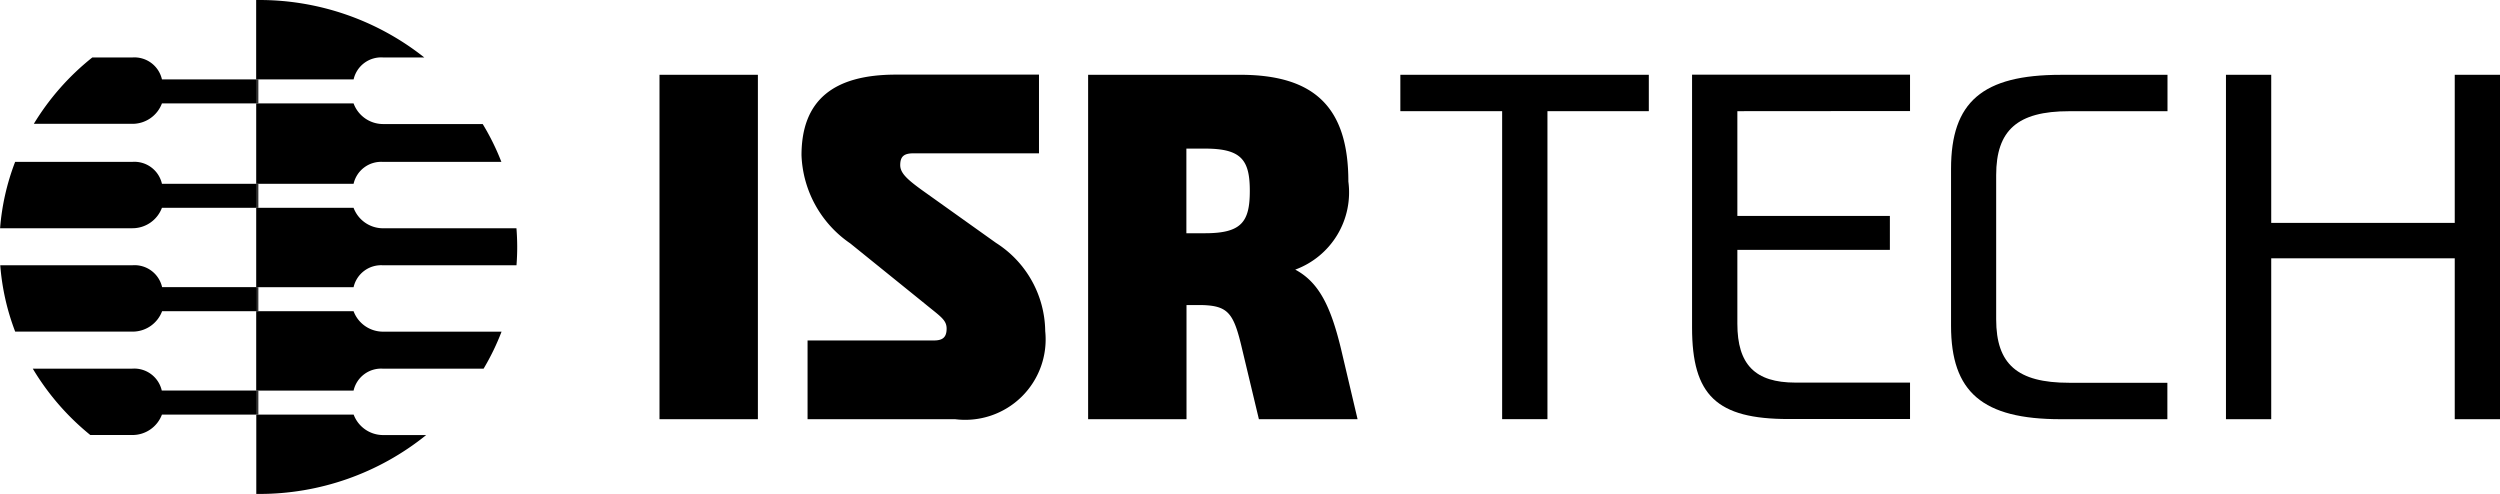 
<svg xmlns="http://www.w3.org/2000/svg" width="59.435" height="11.744" viewBox="0 0 59.435 11.744">
  <g id="Group_2889" data-name="Group 2889" transform="translate(-87.694 -1029.565)">
    <g id="Group_2888" data-name="Group 2888" transform="translate(87.694 1029.565)">
      <g id="Group_2662" data-name="Group 2662" transform="translate(15.679 1.778)">
        <path id="Path_5291" data-name="Path 5291" d="M329.076,158.372h-2.339v-8.188h2.339Z" transform="translate(-326.737 -150.184)" fill="#000"/>
        <path id="Path_5292" data-name="Path 5292" d="M365.474,156.278a1.912,1.912,0,0,1-2.141,2.094h-3.509V156.5h3.006c.2,0,.3-.07.3-.281s-.152-.292-.526-.6l-1.766-1.427a2.658,2.658,0,0,1-1.158-2.094c0-1.31.76-1.918,2.246-1.918h3.4v1.871h-2.983c-.222,0-.316.07-.316.281,0,.187.164.339.526.6l1.755,1.251A2.519,2.519,0,0,1,365.474,156.278Z" transform="translate(-356.304 -150.184)" fill="#000"/>
        <path id="Path_5293" data-name="Path 5293" d="M432.446,158.372H430.1l-.4-1.673c-.2-.854-.327-1.029-.982-1.041h-.339v2.714h-2.339v-8.188h3.614c1.766,0,2.573.772,2.573,2.538a1.956,1.956,0,0,1-1.263,2.094c.561.3.842.866,1.088,1.883Zm-3.626-4.421c.866,0,1.064-.269,1.064-1.006s-.2-1.006-1.064-1.006h-.444v2.012Z" transform="translate(-415.85 -150.184)" fill="#000"/>
      </g>
      <g id="Group_2663" data-name="Group 2663" transform="translate(33.292 1.778)">
        <path id="Path_5294" data-name="Path 5294" d="M327.187,242.858h-2.41v7.322H323.7v-7.322H321.28v-.865h5.907Z" transform="translate(-321.28 -241.993)" fill="#000"/>
        <path id="Path_5295" data-name="Path 5295" d="M365.762,242.858v2.491h3.626v.807h-3.626v1.755c0,.971.421,1.4,1.38,1.4h2.725v.866h-2.889c-1.708,0-2.293-.562-2.293-2.175v-6.012h5.182v.865Z" transform="translate(-357.75 -241.993)" fill="#000"/>
        <path id="Path_5296" data-name="Path 5296" d="M404.265,244.379v3.427c0,1.064.5,1.509,1.731,1.509h2.339v.866H405.8c-1.86,0-2.608-.643-2.608-2.222v-3.731c0-1.591.749-2.234,2.608-2.234h2.538v.865H406C404.768,242.858,404.265,243.315,404.265,244.379Z" transform="translate(-390.1 -241.993)" fill="#000"/>
        <path id="Path_5297" data-name="Path 5297" d="M450.621,241.993v8.188h-1.076v-3.825h-4.363v3.825h-1.076v-8.188h1.076v3.521h4.363v-3.521Z" transform="translate(-424.478 -241.993)" fill="#000"/>
      </g>
      <g id="Group_2664" data-name="Group 2664" transform="translate(0 0)">
        <path id="Path_5298" data-name="Path 5298" d="M212.509,160.62h-2.315v1.912h2.315a.671.671,0,0,1,.7-.521h2.814a5.717,5.717,0,0,0-.444-.9h-2.371A.748.748,0,0,1,212.509,160.62Z" transform="translate(-204.103 -158.162)" fill="#000"/>
        <path id="Path_5299" data-name="Path 5299" d="M210.244,121.771h2.266a.671.671,0,0,1,.7-.521h.98a6.314,6.314,0,0,0-3.947-1.366h-.05v1.886Z" transform="translate(-204.103 -119.884)" fill="#000"/>
        <path id="Path_5300" data-name="Path 5300" d="M212.509,201.769h-2.315v1.887h2.315a.671.671,0,0,1,.7-.521h3.173q.017-.215.017-.435t-.018-.445h-3.172A.748.748,0,0,1,212.509,201.769Z" transform="translate(-204.103 -196.828)" fill="#000"/>
        <path id="Path_5301" data-name="Path 5301" d="M214.235,283.73h-1.024a.748.748,0,0,1-.7-.486h-2.315v1.886h.05A6.312,6.312,0,0,0,214.235,283.73Z" transform="translate(-204.103 -273.387)" fill="#000"/>
        <path id="Path_5302" data-name="Path 5302" d="M212.509,242.507h-2.315v1.887h2.315a.671.671,0,0,1,.7-.521H215.6a5.721,5.721,0,0,0,.427-.88h-2.818A.748.748,0,0,1,212.509,242.507Z" transform="translate(-204.103 -235.108)" fill="#000"/>
        <path id="Path_5303" data-name="Path 5303" d="M113.107,184.756h2.241v-.571h-2.241a.671.671,0,0,0-.7-.521h-2.79a5.612,5.612,0,0,0-.358,1.578h3.147A.748.748,0,0,0,113.107,184.756Z" transform="translate(-109.257 -179.816)" fill="#000"/>
        <path id="Path_5304" data-name="Path 5304" d="M210.219,192.305h-.025v.571h.025Z" transform="translate(-204.103 -187.936)" fill="#000"/>
        <path id="Path_5305" data-name="Path 5305" d="M113.1,225.494h2.241v-.571H113.1a.671.671,0,0,0-.7-.521h-3.148a5.611,5.611,0,0,0,.355,1.578h2.794A.748.748,0,0,0,113.1,225.494Z" transform="translate(-109.246 -218.096)" fill="#000"/>
        <path id="Path_5306" data-name="Path 5306" d="M210.243,233.614h-.025v-.571h-.025v.571h.05Z" transform="translate(-204.103 -226.215)" fill="#000"/>
        <path id="Path_5307" data-name="Path 5307" d="M125.263,266.231H127.5v-.571h-2.241a.671.671,0,0,0-.7-.521h-2.367a5.97,5.97,0,0,0,1.368,1.578h1A.748.748,0,0,0,125.263,266.231Z" transform="translate(-121.413 -256.375)" fill="#000"/>
        <path id="Path_5308" data-name="Path 5308" d="M210.243,273.78h-.05v.571h.025v-.571Z" transform="translate(-204.103 -264.495)" fill="#000"/>
        <path id="Path_5309" data-name="Path 5309" d="M125.591,143.607h2.241v-.571h-2.241a.671.671,0,0,0-.7-.521h-.955a5.979,5.979,0,0,0-1.391,1.578h2.346A.748.748,0,0,0,125.591,143.607Z" transform="translate(-121.741 -141.149)" fill="#000"/>
        <path id="Path_5310" data-name="Path 5310" d="M210.219,151.156h-.025v.571h.025Z" transform="translate(-204.103 -149.27)" fill="#000"/>
        <rect id="Rectangle_1022" data-name="Rectangle 1022" width="0.025" height="0.571" transform="translate(6.116 4.37)" fill="#000"/>
        <rect id="Rectangle_1023" data-name="Rectangle 1023" width="0.025" height="0.571" transform="translate(6.116 6.828)" fill="#000"/>
        <rect id="Rectangle_1024" data-name="Rectangle 1024" width="0.025" height="0.571" transform="translate(6.116 9.286)" fill="#000"/>
        <rect id="Rectangle_1025" data-name="Rectangle 1025" width="0.025" height="0.571" transform="translate(6.116 1.887)" fill="#000"/>
      </g>
    </g>
  </g>
</svg>
